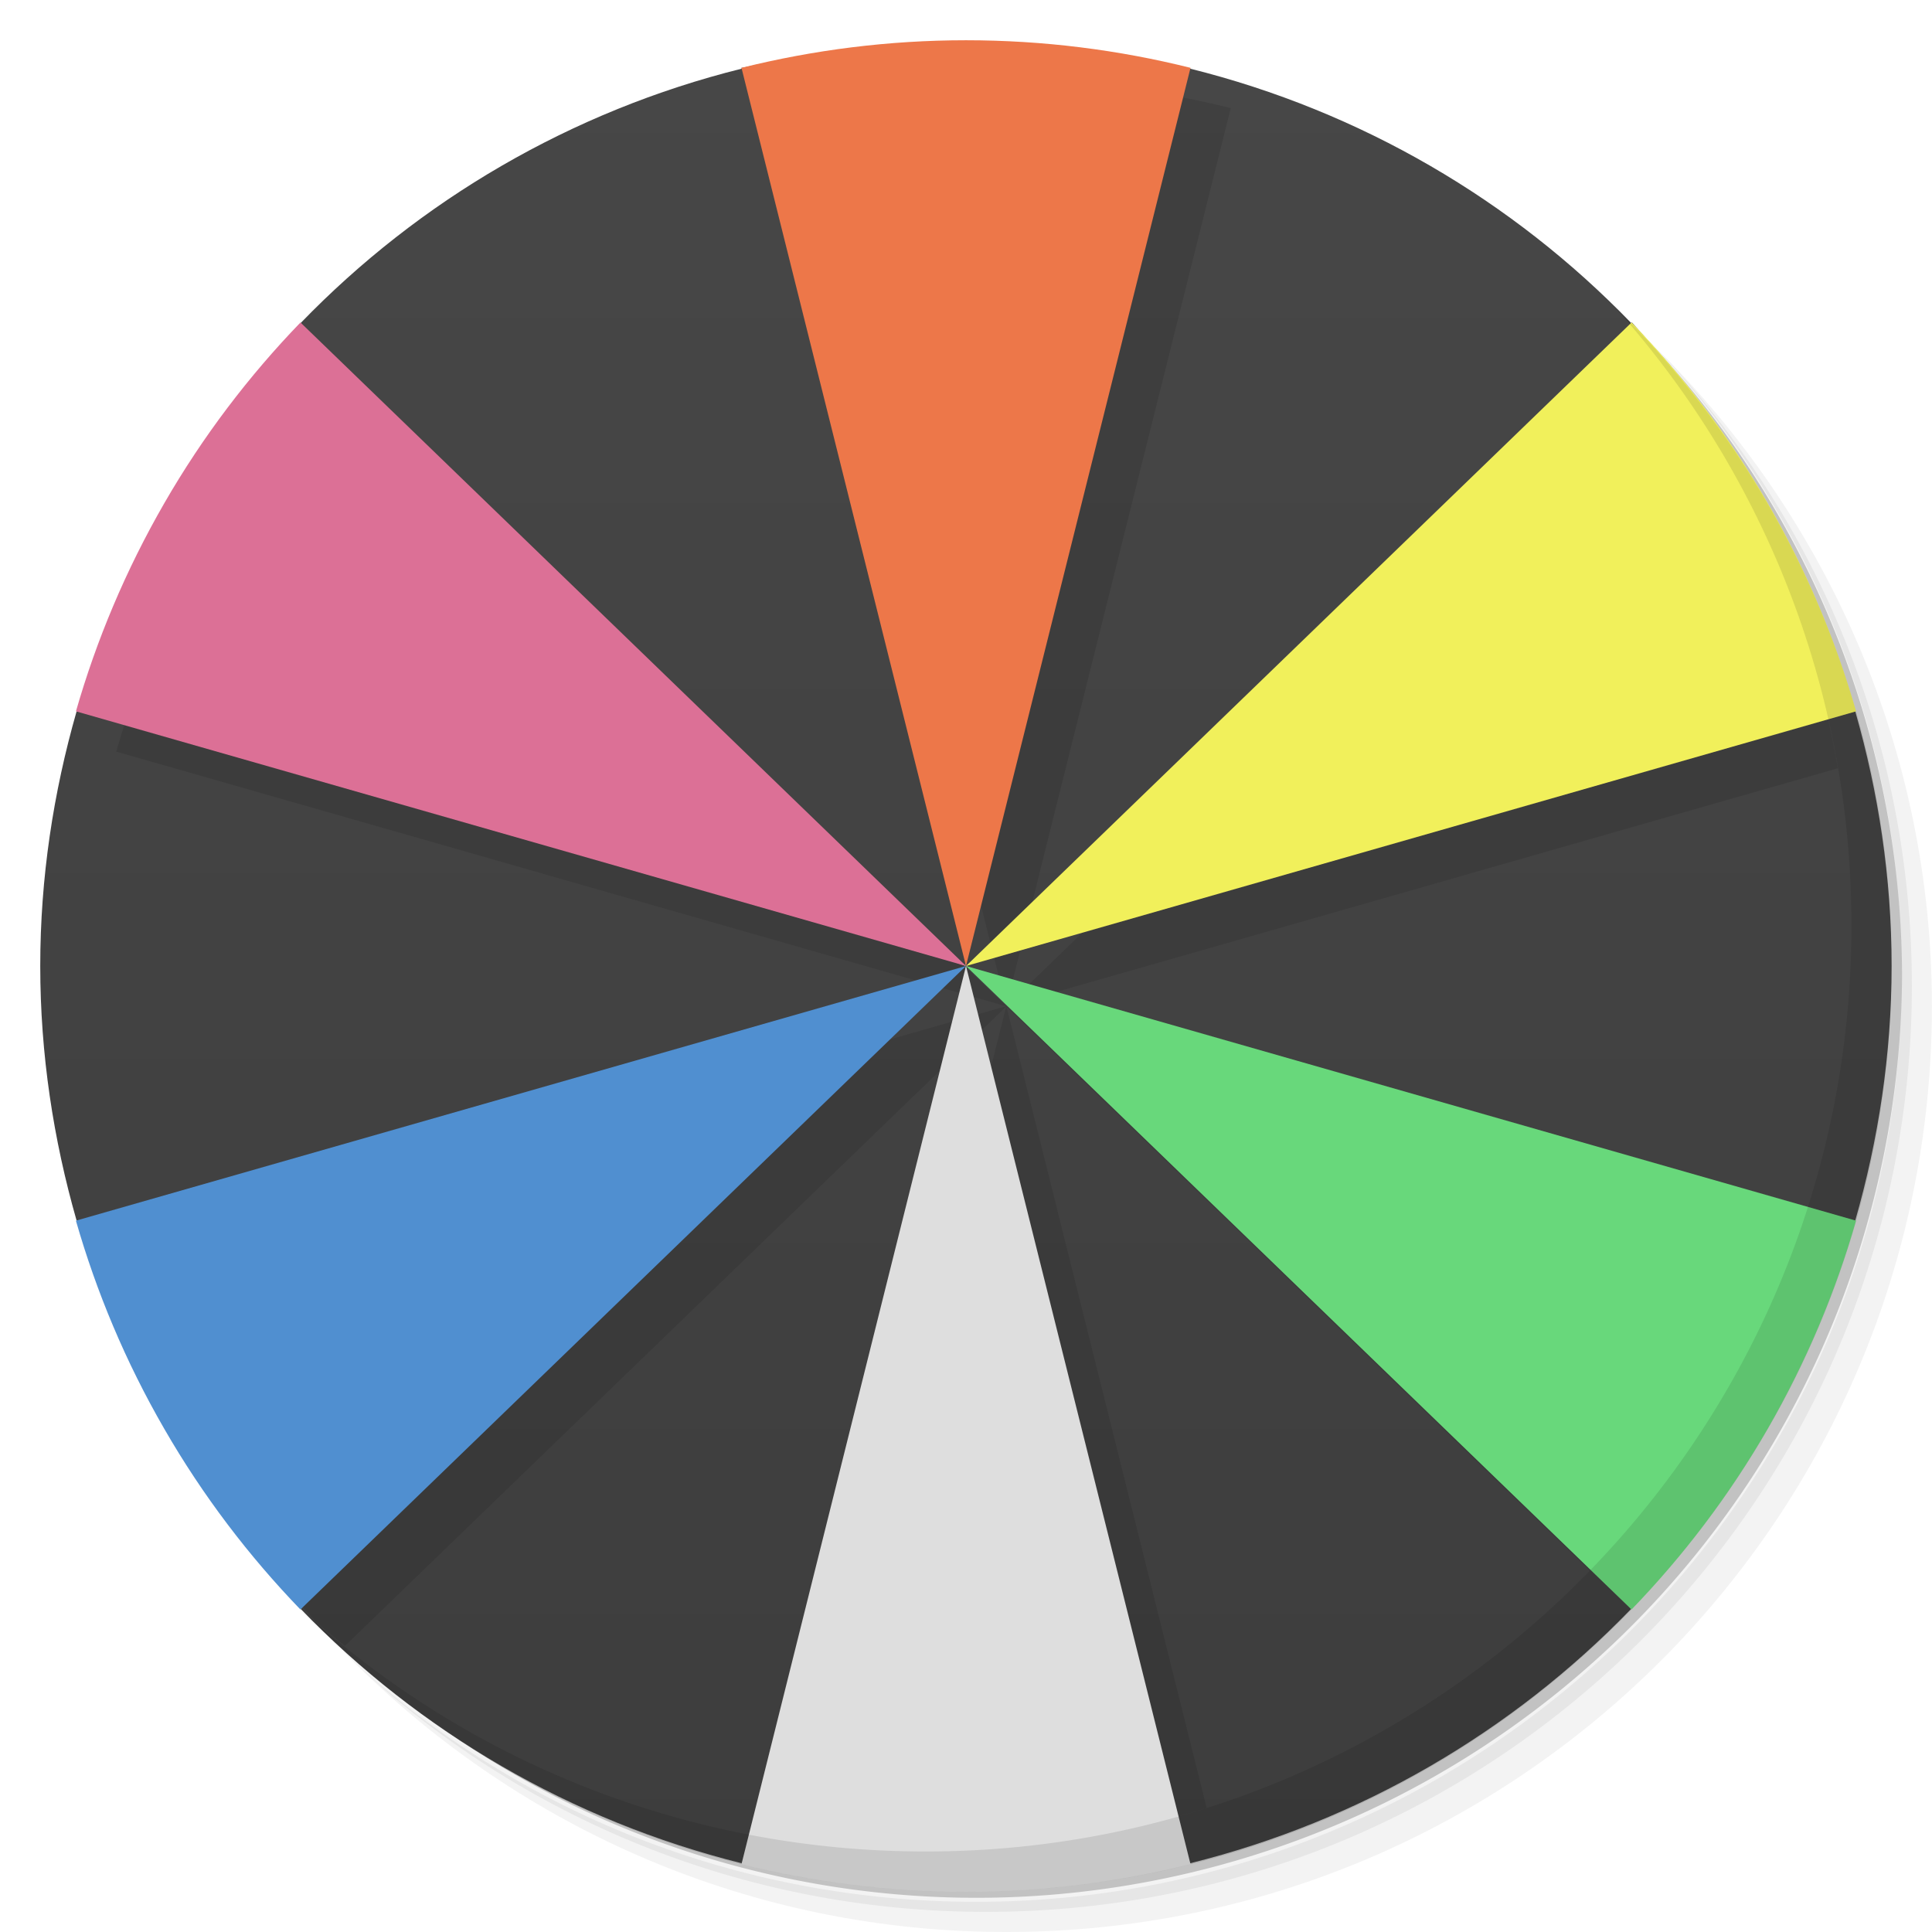 <svg xmlns="http://www.w3.org/2000/svg" version="1.1" viewBox="0 0 48 48"><defs><linearGradient id="linearGradient3396" x1="1" x2="47" gradientTransform="rotate(-90 24 24)" gradientUnits="userSpaceOnUse"><stop offset="0" stop-color="#3d3d3d"/><stop offset="1" stop-color="#474747"/></linearGradient></defs><path d="m36.31 5c5.859 4.062 9.688 10.831 9.688 18.5 0 12.426-10.07 22.5-22.5 22.5-7.669 0-14.438-3.828-18.5-9.688 1.037 1.822 2.306 3.499 3.781 4.969 4.085 3.712 9.514 5.969 15.469 5.969 12.703 0 23-10.298 23-23 0-5.954-2.256-11.384-5.969-15.469-1.469-1.475-3.147-2.744-4.969-3.781zm4.969 3.781c3.854 4.113 6.219 9.637 6.219 15.719 0 12.703-10.297 23-23 23-6.081 0-11.606-2.364-15.719-6.219 4.16 4.144 9.883 6.719 16.219 6.719 12.703 0 23-10.298 23-23 0-6.335-2.575-12.06-6.719-16.219z" opacity=".05"/><path d="m41.28 8.781c3.712 4.085 5.969 9.514 5.969 15.469 0 12.703-10.297 23-23 23-5.954 0-11.384-2.256-15.469-5.969 4.113 3.854 9.637 6.219 15.719 6.219 12.703 0 23-10.298 23-23 0-6.081-2.364-11.606-6.219-15.719z" opacity=".1"/><path d="m31.25 2.375c8.615 3.154 14.75 11.417 14.75 21.13 0 12.426-10.07 22.5-22.5 22.5-9.708 0-17.971-6.135-21.12-14.75a23 23 0 0 0 44.875 -7 23 23 0 0 0 -16 -21.875z" opacity=".2"/><path fill="url(#linearGradient3396)" stroke-width="1.533" d="m18.42 1.685 0.006 0.021c1.036-0.256 0-0.005-0.006-0.021zm0.006 0.021c-4.238 1.056-8.01 3.274-10.953 6.316 3.528 7.492 10.217 11.526 16.525 15.977-0.705-7.492 1.073-15.29-5.574-22.293m5.574 22.293c6.535-4.264 12.586-9.028 16.525-15.977-2.941-3.042-6.713-5.259-10.953-6.316-4.589 6.65-4.559 14.622-5.574 22.293 7.144 2.486 13.323 6.61 22.098 6.322 0.575-2.01 0.902-4.126 0.902-6.322s-0.327-4.312-0.902-6.322c-7.906 0.811-15.088 3.363-22.098 6.322 1.204 7.682 1.487 15.714 5.574 22.293 4.238-1.056 8.01-3.274 10.953-6.316-4.079-6.149-9.467-11.544-16.525-15.977-6.951 4.234-12.556 9.485-16.525 15.977 2.941 3.042 6.713 5.259 10.953 6.316 4.002-6.164 4.505-14.398 5.574-22.293-7.067-2.421-13.447-5.567-22.098-6.322-0.575 2.01-0.902 4.126-0.902 6.322s0.327 4.312 0.902 6.322c8.81-0.363 15.902-2.803 22.098-6.322m-5.574 22.293-0.006 0.021c0.008-0.003 0.005 0 0.006-0.021zm27.677-28.615v-0.003c0-0.005-0.011 0 0 0.003zm-5.561-9.668-0.012 0.012c1.427 1.569 1.208 1.322 0.012-0.012zm-10.963-6.303 0.006-0.021c-0.008 0-0.005 0.014-0.006 0.021z"/><path fill-opacity=".098" d="m25 2c-1.924 0-3.792 0.24-5.578 0.686l5.578 22.313 5.578-22.313c-1.786-0.445-3.654-0.686-5.578-0.686zm0 22.998v0.002l-16.535-15.988c-1.279 1.325-2.421 2.822-3.383 4.488-0.962 1.666-1.688 3.404-2.195 5.174l22.109 6.326-22.105 6.326c0.508 1.77 1.233 3.507 2.195 5.174 0.8 1.387 1.735 2.643 2.76 3.793 0.235 0.206 0.479 0.403 0.723 0.6l16.43-15.887-5.191 20.773c1.044 0.145 2.108 0.221 3.191 0.221 2.434 0 4.779-0.381 6.981-1.082l-4.977-19.916 14.494 14.016c2.294-2.362 4.086-5.213 5.201-8.385l-19.693-5.633v-0.002h-0.002-0.002zm0.004 0l20.658-5.91c-0.629-3.68-2.127-7.064-4.283-9.926l-16.375 15.836z"/><path fill="#68d87b" d="m24 24 16.535 15.988c1.279-1.325 2.421-2.821 3.382-4.488s1.688-3.404 2.196-5.173l-22.114-6.327"/><path fill="#f1f05b" d="m24 24 22.114-6.327c-0.508-1.77-1.233-3.507-2.196-5.173-0.961-1.667-2.104-3.163-3.382-4.488l-16.535 15.988"/><path fill="#dedede" d="m24 24-5.578 22.315c1.786 0.445 3.654 0.685 5.578 0.685s3.792-0.241 5.578-0.685l-5.578-22.315"/><path fill="#ed7749" d="m24 24 5.578-22.315c-1.786-0.445-3.654-0.685-5.578-0.685s-3.792 0.241-5.578 0.685l5.578 22.315"/><path fill="#dc7096" d="m24 24-16.535-15.988c-1.279 1.325-2.421 2.821-3.382 4.488-0.961 1.667-1.688 3.404-2.196 5.173l22.114 6.327"/><path fill="#508fd0" d="m24 24-22.114 6.327c0.508 1.77 1.233 3.507 2.196 5.173 0.961 1.667 2.104 3.163 3.382 4.488l16.535-15.988"/><path d="m40.03 7.531c3.712 4.084 5.969 9.514 5.969 15.469 0 12.703-10.297 23-23 23-5.954 0-11.384-2.256-15.469-5.969 4.178 4.291 10.01 6.969 16.469 6.969 12.703 0 23-10.298 23-23 0-6.462-2.677-12.291-6.969-16.469z" opacity=".1"/></svg>